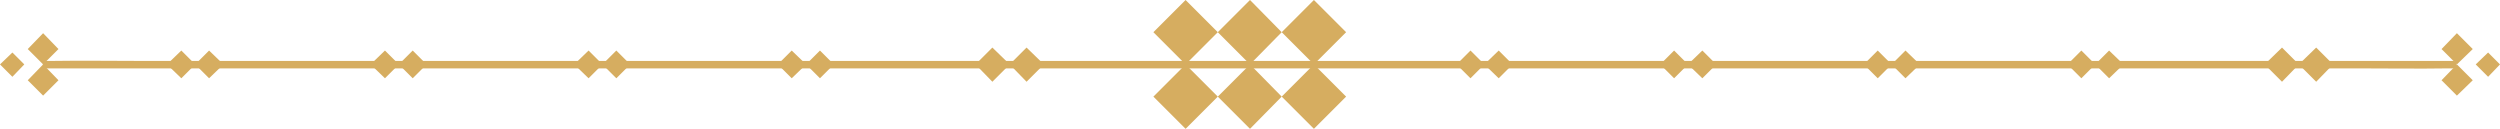 <svg xmlns="http://www.w3.org/2000/svg" version="1.2" viewBox="646 299 504.6 26">
	<title>decorative-lines-with-background</title>
	<style>
		.s0 { fill: #d6ad60 } 
	</style>
	<g id="line-8">
		<g id="&lt;Group&gt;">
			<g id="&lt;Group&gt;">
				<g id="&lt;Group&gt;">
					<g id="&lt;Group&gt;">
						<path id="&lt;Path&gt;" class="s0" d="m904.7 305.5l-6.4 6.5-6.5-6.5 6.5-6.5z"/>
						<path id="&lt;Path&gt;" class="s0" d="m904.7 318.5l-6.4 6.5-6.5-6.5 6.5-6.5z"/>
					</g>
					<g id="&lt;Group&gt;">
						<path id="&lt;Path&gt;" class="s0" d="m917.7 305.5l-6.5 6.5-6.5-6.5 6.5-6.5z"/>
						<path id="&lt;Path&gt;" class="s0" d="m917.7 318.5l-6.5 6.5-6.5-6.5 6.5-6.5z"/>
					</g>
					<g id="&lt;Group&gt;">
						<path id="&lt;Path&gt;" class="s0" d="m891.8 305.5l-6.5 6.5-6.5-6.5 6.5-6.5z"/>
						<path id="&lt;Path&gt;" class="s0" d="m891.8 318.5l-6.5 6.5-6.5-6.5 6.5-6.5z"/>
					</g>
				</g>
				<g id="&lt;Group&gt;">
					<path id="&lt;Path&gt;" class="s0" d="m655.4 311.3q0.4 0 0.8 0c6.3-0.1 12.6 0 18.9 0q19.9 0 39.8 0 27.9 0 55.7 0 32.9 0 65.8 0 35.2 0 70.3 0 35 0 70 0 31.9 0 63.9 0 26 0 52.1 0 17.7 0 35.4 0 6.5 0 13 0c1 0 1 1.5 0 1.5q-0.4 0-0.8 0c-6.3 0.1-12.6 0-18.9 0q-19.9 0-39.8 0-27.8 0-55.7 0-32.9 0-65.8 0-35.2 0-70.3 0-35 0-70 0-31.9 0-63.8 0-26.1 0-52.2 0-17.7 0-35.4 0-6.5 0-13 0c-1 0-1-1.5 0-1.5z"/>
				</g>
			</g>
			<g id="&lt;Group&gt;">
				<g id="&lt;Group&gt;">
					<path id="&lt;Path&gt;" class="s0" d="m1145.1 308.9l-3.2 3.1-3.1-3.1 3.1-3.2z"/>
					<path id="&lt;Path&gt;" class="s0" d="m1145.1 315.2l-3.2 3.1-3.1-3.1 3.1-3.2z"/>
					<path id="&lt;Path&gt;" class="s0" d="m1150.6 312l-2.4 2.5-2.5-2.5 2.5-2.4z"/>
				</g>
				<g id="&lt;Group&gt;">
					<path id="&lt;Path&gt;" class="s0" d="m654.7 305.7l3.1 3.2-3.1 3.1-3.1-3.1z"/>
					<path id="&lt;Path&gt;" class="s0" d="m654.7 312l3.1 3.2-3.1 3.1-3.1-3.1z"/>
					<path id="&lt;Path&gt;" class="s0" d="m648.5 309.6l2.4 2.4-2.4 2.5-2.5-2.5z"/>
				</g>
			</g>
		</g>
		<g id="&lt;Group&gt;">
			<g id="&lt;Group&gt;">
				<g id="&lt;Group&gt;">
					<path id="&lt;Path&gt;" class="s0" d="m846.3 308.6l3.5 3.4-3.5 3.5-3.4-3.5z"/>
					<path id="&lt;Path&gt;" class="s0" d="m853.2 308.6l3.5 3.4-3.5 3.5-3.4-3.5z"/>
				</g>
				<g id="&lt;Group&gt;">
					<path id="&lt;Path&gt;" class="s0" d="m805.8 309.2l2.9 2.8-2.9 2.8-2.8-2.8z"/>
					<path id="&lt;Path&gt;" class="s0" d="m811.5 309.2l2.8 2.8-2.8 2.8-2.8-2.8z"/>
				</g>
				<g id="&lt;Group&gt;">
					<path id="&lt;Path&gt;" class="s0" d="m764.8 309.2l2.8 2.8-2.8 2.8-2.9-2.8z"/>
					<path id="&lt;Path&gt;" class="s0" d="m770.4 309.2l2.8 2.8-2.8 2.8-2.8-2.8z"/>
				</g>
				<g id="&lt;Group&gt;">
					<path id="&lt;Path&gt;" class="s0" d="m723.7 309.2l2.8 2.8-2.8 2.8-2.9-2.8z"/>
					<path id="&lt;Path&gt;" class="s0" d="m729.3 309.2l2.8 2.8-2.8 2.8-2.8-2.8z"/>
				</g>
				<g id="&lt;Group&gt;">
					<path id="&lt;Path&gt;" class="s0" d="m682.6 309.2l2.8 2.8-2.8 2.8-2.9-2.8z"/>
					<path id="&lt;Path&gt;" class="s0" d="m688.2 309.2l2.9 2.8-2.9 2.8-2.8-2.8z"/>
				</g>
			</g>
			<g id="&lt;Group&gt;">
				<g id="&lt;Group&gt;">
					<path id="&lt;Path&gt;" class="s0" d="m1106.6 308.6l3.4 3.4-3.4 3.5-3.5-3.5z"/>
					<path id="&lt;Path&gt;" class="s0" d="m1113.5 308.6l3.4 3.4-3.4 3.5-3.5-3.5z"/>
				</g>
				<g id="&lt;Group&gt;">
					<path id="&lt;Path&gt;" class="s0" d="m1066.1 309.2l2.8 2.8-2.8 2.8-2.8-2.8z"/>
					<path id="&lt;Path&gt;" class="s0" d="m1071.7 309.2l2.9 2.8-2.9 2.8-2.8-2.8z"/>
				</g>
				<g id="&lt;Group&gt;">
					<path id="&lt;Path&gt;" class="s0" d="m1025 309.2l2.8 2.8-2.8 2.8-2.8-2.8z"/>
					<path id="&lt;Path&gt;" class="s0" d="m1030.6 309.2l2.9 2.8-2.9 2.8-2.8-2.8z"/>
				</g>
				<g id="&lt;Group&gt;">
					<path id="&lt;Path&gt;" class="s0" d="m983.9 309.2l2.8 2.8-2.8 2.8-2.8-2.8z"/>
					<path id="&lt;Path&gt;" class="s0" d="m989.6 309.2l2.8 2.8-2.8 2.8-2.9-2.8z"/>
				</g>
				<g id="&lt;Group&gt;">
					<path id="&lt;Path&gt;" class="s0" d="m942.8 309.2l2.8 2.8-2.8 2.8-2.8-2.8z"/>
					<path id="&lt;Path&gt;" class="s0" d="m948.5 309.2l2.8 2.8-2.8 2.8-2.9-2.8z"/>
				</g>
			</g>
		</g>
	</g>
</svg>